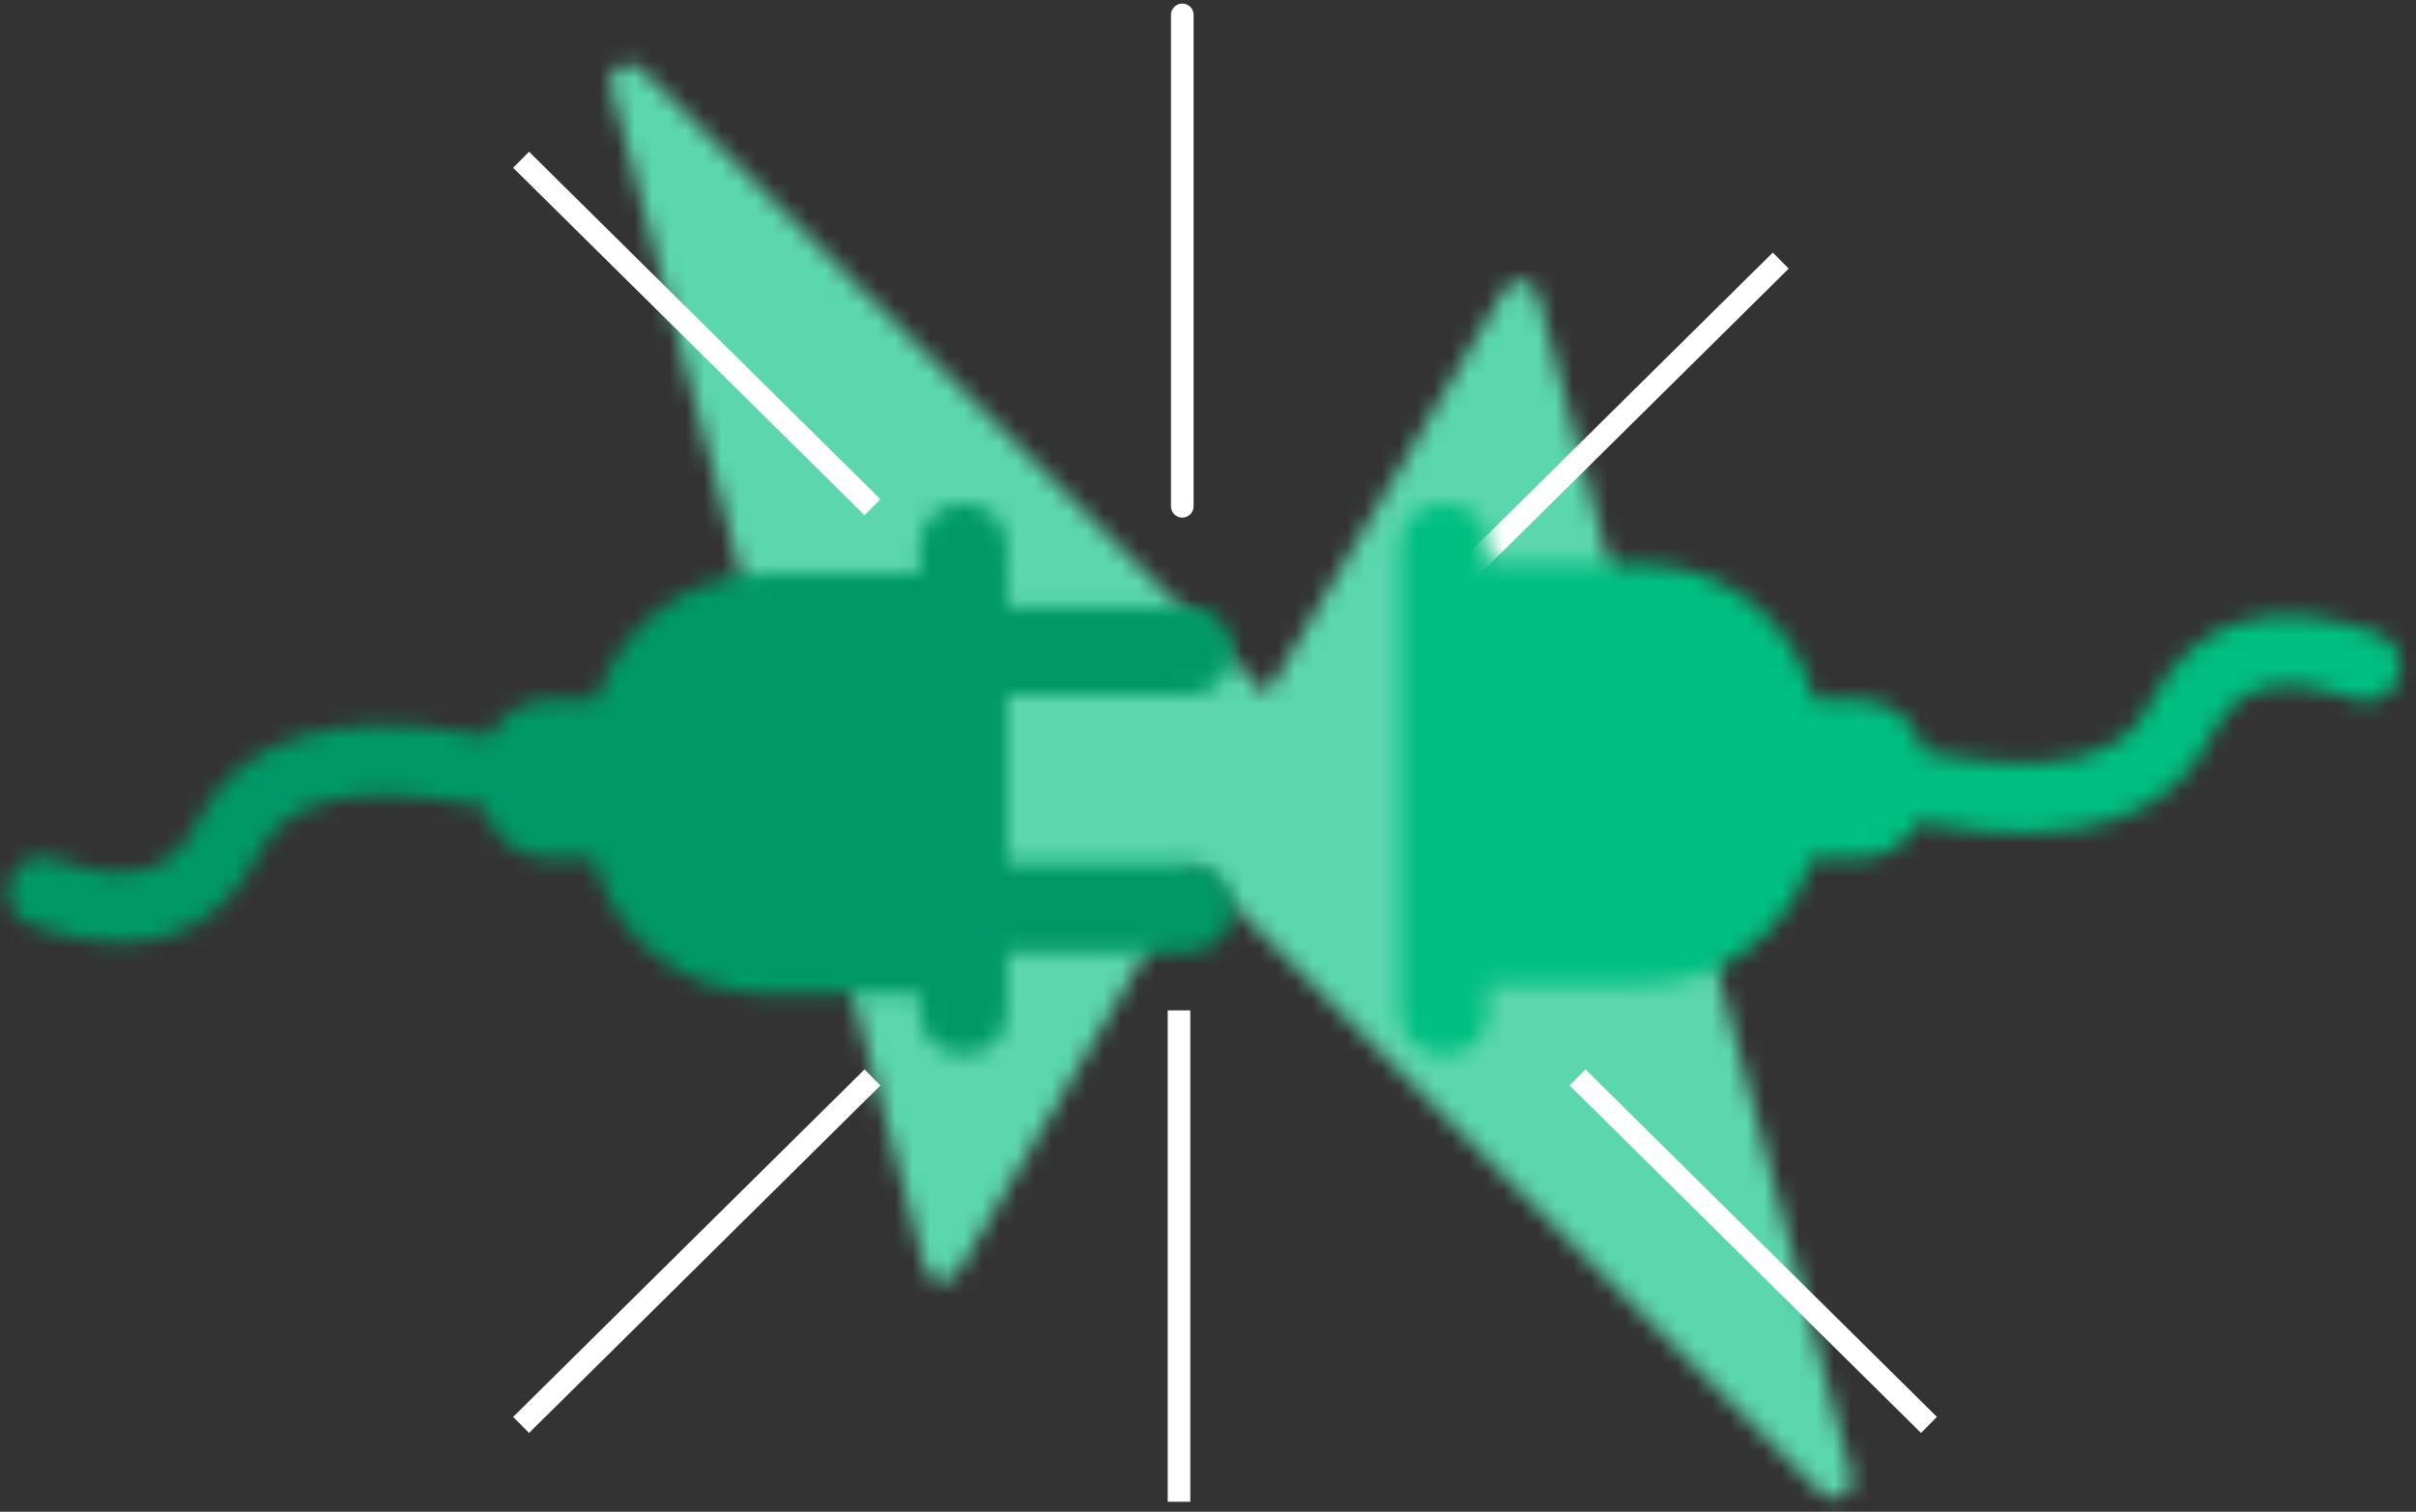 <?xml version="1.0" encoding="UTF-8"?>
<svg width="139px" height="87px" viewBox="0 0 139 87" version="1.1" xmlns="http://www.w3.org/2000/svg" xmlns:xlink="http://www.w3.org/1999/xlink">
    <rect x="0" y="0" width="139" height="87" fill="#333333" stroke="none"/>
    <!-- Generator: Sketch 51 (57462) - http://www.bohemiancoding.com/sketch -->
    <title>pwr-deals</title>
    <desc>Created with Sketch.</desc>
    <defs>
        <path d="M37.883,36.95 L51.546,13.695 C51.84,13.194 52.485,13.026 52.986,13.321 C53.225,13.461 53.399,13.69 53.471,13.958 L71.519,81.893 C71.669,82.455 71.334,83.031 70.772,83.18 C70.41,83.277 70.023,83.173 69.758,82.907 L33.794,46.943 L20.131,70.199 C19.837,70.7 19.191,70.867 18.69,70.573 C18.451,70.433 18.277,70.204 18.206,69.936 L0.157,2.001 C0.008,1.439 0.343,0.862 0.904,0.713 C1.267,0.617 1.654,0.721 1.919,0.986 L37.883,36.95 Z" id="path-1"></path>
        <path d="M26.578,18.193 C20.08,17.065 16.349,18.151 14.88,21.129 C12.44,26.073 7.81,27.421 1.78,25.226 C0.745,24.849 0.208,23.708 0.577,22.67 L0.592,22.629 C0.957,21.601 2.087,21.064 3.115,21.43 C3.119,21.432 3.124,21.433 3.128,21.435 C7.404,22.991 9.873,22.273 11.324,19.331 C13.746,14.424 19.225,12.829 27.254,14.223 L28.164,14.381 C28.803,13.128 30.092,12.272 31.578,12.272 L34.3,12.272 C35.602,8.07 39.469,5.023 44.037,5.023 L52.917,5.023 L52.917,3.422 C52.917,2.082 53.987,0.996 55.307,0.996 L55.563,0.996 C56.883,0.996 57.953,2.082 57.953,3.422 L57.953,6.902 L68.43,6.902 C69.818,6.902 70.942,8.044 70.942,9.453 C70.942,10.862 69.818,12.004 68.43,12.004 L57.953,12.004 L57.953,21.669 L68.43,21.669 C69.818,21.669 70.942,22.811 70.942,24.22 C70.942,25.628 69.818,26.77 68.43,26.77 L57.953,26.77 L57.953,30.251 C57.953,31.591 56.883,32.677 55.563,32.677 L55.307,32.677 C53.987,32.677 52.917,31.591 52.917,30.251 L52.917,29.187 L44.037,29.187 C39.276,29.187 35.277,25.877 34.149,21.401 L31.578,21.401 C29.765,21.401 28.246,20.127 27.84,18.412 L26.578,18.193 Z" id="path-3"></path>
        <path d="M31.968,15.482 C38.47,16.609 42.203,15.522 43.674,12.544 C46.117,7.599 50.75,6.25 56.784,8.444 C57.819,8.82 58.357,9.962 57.987,11 L57.973,11.04 C57.606,12.069 56.475,12.606 55.446,12.24 C55.442,12.239 55.438,12.237 55.434,12.236 C51.155,10.68 48.685,11.399 47.232,14.341 C44.807,19.249 39.325,20.845 31.29,19.453 L30.378,19.295 C29.737,20.546 28.448,21.401 26.963,21.401 L24.238,21.401 C22.933,25.603 19.065,28.65 14.495,28.65 L5.608,28.65 L5.608,30.251 C5.608,31.591 4.538,32.677 3.219,32.677 L2.958,32.677 C1.638,32.677 0.568,31.591 0.568,30.251 L0.568,3.422 C0.568,2.082 1.638,0.996 2.958,0.996 L3.219,0.996 C4.538,0.996 5.608,2.082 5.608,3.422 L5.608,4.486 L14.495,4.486 C19.257,4.486 23.258,7.795 24.389,12.272 L26.963,12.272 C28.778,12.272 30.298,13.547 30.704,15.263 L31.968,15.482 Z" id="path-5"></path>
    </defs>
    <g id="Page-1" stroke="none" stroke-width="1" fill="none" fill-rule="evenodd">
        <g id="Artboard-2" transform="translate(-692, -164)">
            <g id="pwr-deals" transform="translate(692, 164)">
                <g id="Group-3" transform="translate(35, 3)">
                    <mask id="mask-2" fill="white">
                        <use xlink:href="#path-1"></use>
                    </mask>
                    <g id="Clip-2"></g>
                    <polygon id="Fill-1" fill-opacity="0.8" fill="#66FFCC" mask="url(#mask-2)" points="-32.328 26.673 20.565 -26.22 104.005 57.22 51.112 110.113"></polygon>
                </g>
                <g id="Group-6" transform="translate(0, 28)">
                    <mask id="mask-4" fill="white">
                        <use xlink:href="#path-3"></use>
                    </mask>
                    <g id="Clip-5"></g>
                    <polygon id="Fill-4" fill="#009966" mask="url(#mask-4)" points="-4.54 -4.004 75.942 -4.004 75.942 37.677 -4.54 37.677"></polygon>
                </g>
                <g id="Group-14" transform="translate(29, 0)" stroke="#FFFFFF" stroke-linecap="round" stroke-linejoin="bevel" stroke-width="1.3">
                    <path d="M39.021,29.137 L39.021,0.857" id="Stroke-7"></path>
                    <path d="M53.236,34.994 L73.453,14.997 L53.236,34.994 Z" id="Stroke-8"></path>
                    <path d="M54.016,45.634 L82.607,45.634 L54.016,45.634 Z" id="Stroke-9"></path>
                    <path d="M61.763,62.006 L81.98,82.003 L61.763,62.006 Z" id="Stroke-10"></path>
                    <path d="M0.98,9.194 L21.197,29.191 L0.98,9.194 Z" id="Stroke-11"></path>
                    <path d="M38.832,58.145 L38.832,86.425 L38.832,58.145 Z" id="Stroke-12"></path>
                    <path d="M21.197,62.006 L0.98,82.003 L21.197,62.006 Z" id="Stroke-13"></path>
                </g>
                <g id="Group-17" transform="translate(80, 28)">
                    <mask id="mask-6" fill="white">
                        <use xlink:href="#path-5"></use>
                    </mask>
                    <g id="Clip-16"></g>
                    <polygon id="Fill-15" fill="#00BF80" mask="url(#mask-6)" points="-4.432 -4.004 63.104 -4.004 63.104 37.677 -4.432 37.677"></polygon>
                </g>
            </g>
        </g>
    </g>
</svg>